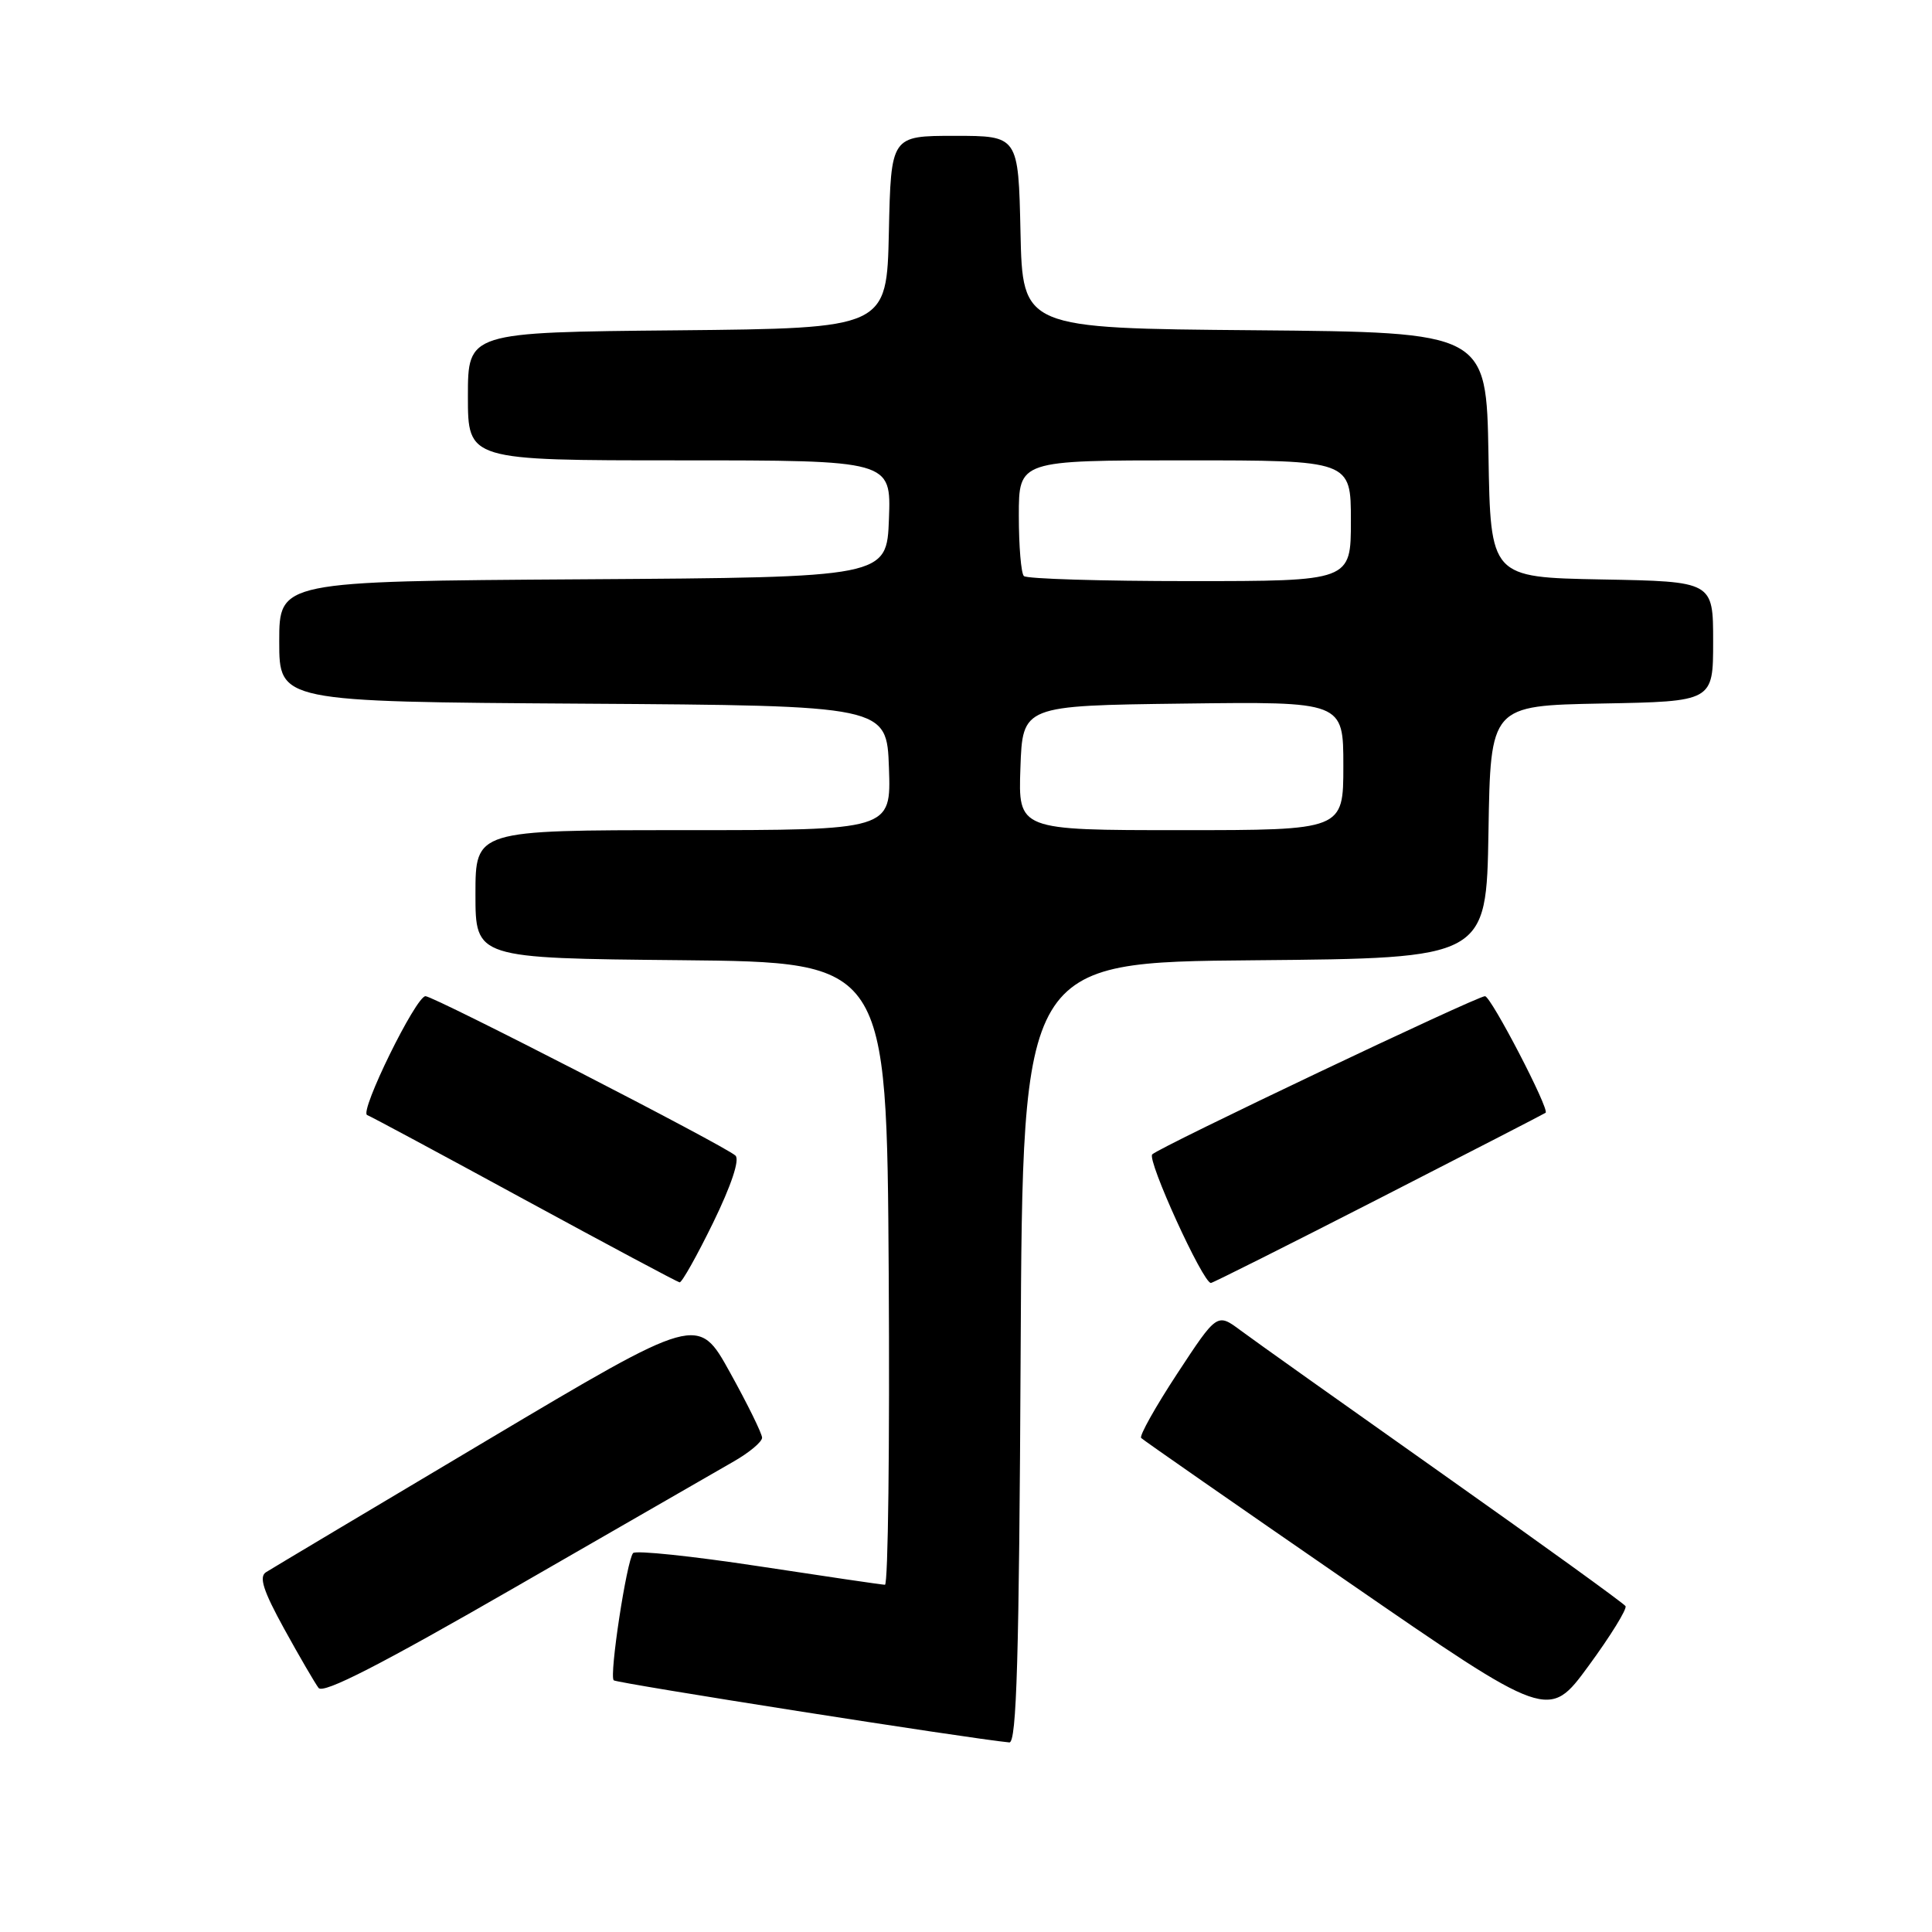 <?xml version="1.0" encoding="UTF-8" standalone="no"?>
<!DOCTYPE svg PUBLIC "-//W3C//DTD SVG 1.1//EN" "http://www.w3.org/Graphics/SVG/1.1/DTD/svg11.dtd" >
<svg xmlns="http://www.w3.org/2000/svg" xmlns:xlink="http://www.w3.org/1999/xlink" version="1.1" viewBox="0 0 256 256">
 <g >
 <path fill="currentColor"
d=" M 135.24 179.25 C 135.50 127.50 135.50 127.50 166.23 127.24 C 196.95 126.97 196.95 126.97 197.23 110.24 C 197.50 93.50 197.50 93.50 212.25 93.22 C 227.00 92.95 227.00 92.95 227.00 85.00 C 227.00 77.05 227.00 77.05 212.25 76.78 C 197.50 76.50 197.50 76.50 197.23 60.26 C 196.95 44.03 196.95 44.03 166.23 43.76 C 135.50 43.50 135.50 43.50 135.22 30.75 C 134.94 18.00 134.94 18.00 126.50 18.00 C 118.06 18.00 118.06 18.00 117.78 30.75 C 117.50 43.50 117.50 43.50 89.75 43.77 C 62.00 44.03 62.00 44.03 62.00 52.52 C 62.00 61.00 62.00 61.00 90.04 61.00 C 118.08 61.00 118.08 61.00 117.79 68.75 C 117.50 76.50 117.50 76.50 77.25 76.76 C 37.00 77.02 37.00 77.02 37.00 85.00 C 37.00 92.98 37.00 92.98 77.25 93.24 C 117.50 93.50 117.50 93.50 117.79 101.75 C 118.08 110.00 118.08 110.00 90.54 110.00 C 63.00 110.00 63.00 110.00 63.00 118.48 C 63.00 126.97 63.00 126.97 90.25 127.23 C 117.50 127.50 117.50 127.50 117.76 168.75 C 117.90 191.44 117.68 209.99 117.26 209.99 C 116.84 209.98 109.30 208.87 100.51 207.53 C 91.71 206.19 84.23 205.41 83.89 205.79 C 83.04 206.76 80.71 222.04 81.32 222.65 C 81.70 223.03 128.40 230.37 133.74 230.88 C 134.71 230.97 135.04 219.72 135.24 179.25 Z  M 215.39 212.82 C 215.16 212.45 204.29 204.60 191.23 195.37 C 178.18 186.15 166.10 177.57 164.39 176.29 C 161.27 173.97 161.27 173.97 155.99 182.01 C 153.09 186.43 150.94 190.27 151.21 190.54 C 151.48 190.82 163.74 199.35 178.46 209.50 C 205.21 227.95 205.21 227.95 210.50 220.73 C 213.42 216.75 215.61 213.19 215.39 212.82 Z  M 97.24 193.64 C 99.30 192.46 100.98 191.05 100.98 190.50 C 100.97 189.95 99.06 186.06 96.73 181.86 C 92.50 174.21 92.50 174.21 64.50 190.87 C 49.10 200.03 35.93 207.89 35.24 208.33 C 34.29 208.94 34.88 210.78 37.65 215.82 C 39.67 219.49 41.73 223.02 42.21 223.66 C 42.84 224.49 50.42 220.60 68.30 210.30 C 82.16 202.32 95.18 194.82 97.24 193.64 Z  M 94.50 162.00 C 96.91 157.05 98.04 153.66 97.45 153.12 C 96.07 151.83 57.49 132.00 56.38 132.00 C 55.11 132.00 47.58 147.35 48.65 147.75 C 49.12 147.92 58.50 152.96 69.50 158.95 C 80.50 164.93 89.75 169.87 90.05 169.92 C 90.35 169.96 92.35 166.40 94.50 162.00 Z  M 182.69 158.84 C 194.69 152.70 204.63 147.58 204.80 147.45 C 205.37 147.03 197.56 132.00 196.77 132.00 C 195.70 132.00 153.72 151.95 152.68 152.96 C 151.94 153.66 159.39 170.00 160.45 170.00 C 160.69 170.00 170.69 164.98 182.69 158.84 Z  M 135.21 101.75 C 135.50 93.50 135.50 93.50 156.75 93.23 C 178.00 92.96 178.00 92.96 178.00 101.48 C 178.00 110.00 178.00 110.00 156.46 110.00 C 134.92 110.00 134.92 110.00 135.21 101.75 Z  M 135.67 76.33 C 135.30 75.97 135.00 72.37 135.00 68.33 C 135.00 61.00 135.00 61.00 157.00 61.00 C 179.00 61.00 179.00 61.00 179.00 69.00 C 179.00 77.00 179.00 77.00 157.67 77.00 C 145.93 77.00 136.03 76.70 135.67 76.33 Z "/>
</g>
</svg>